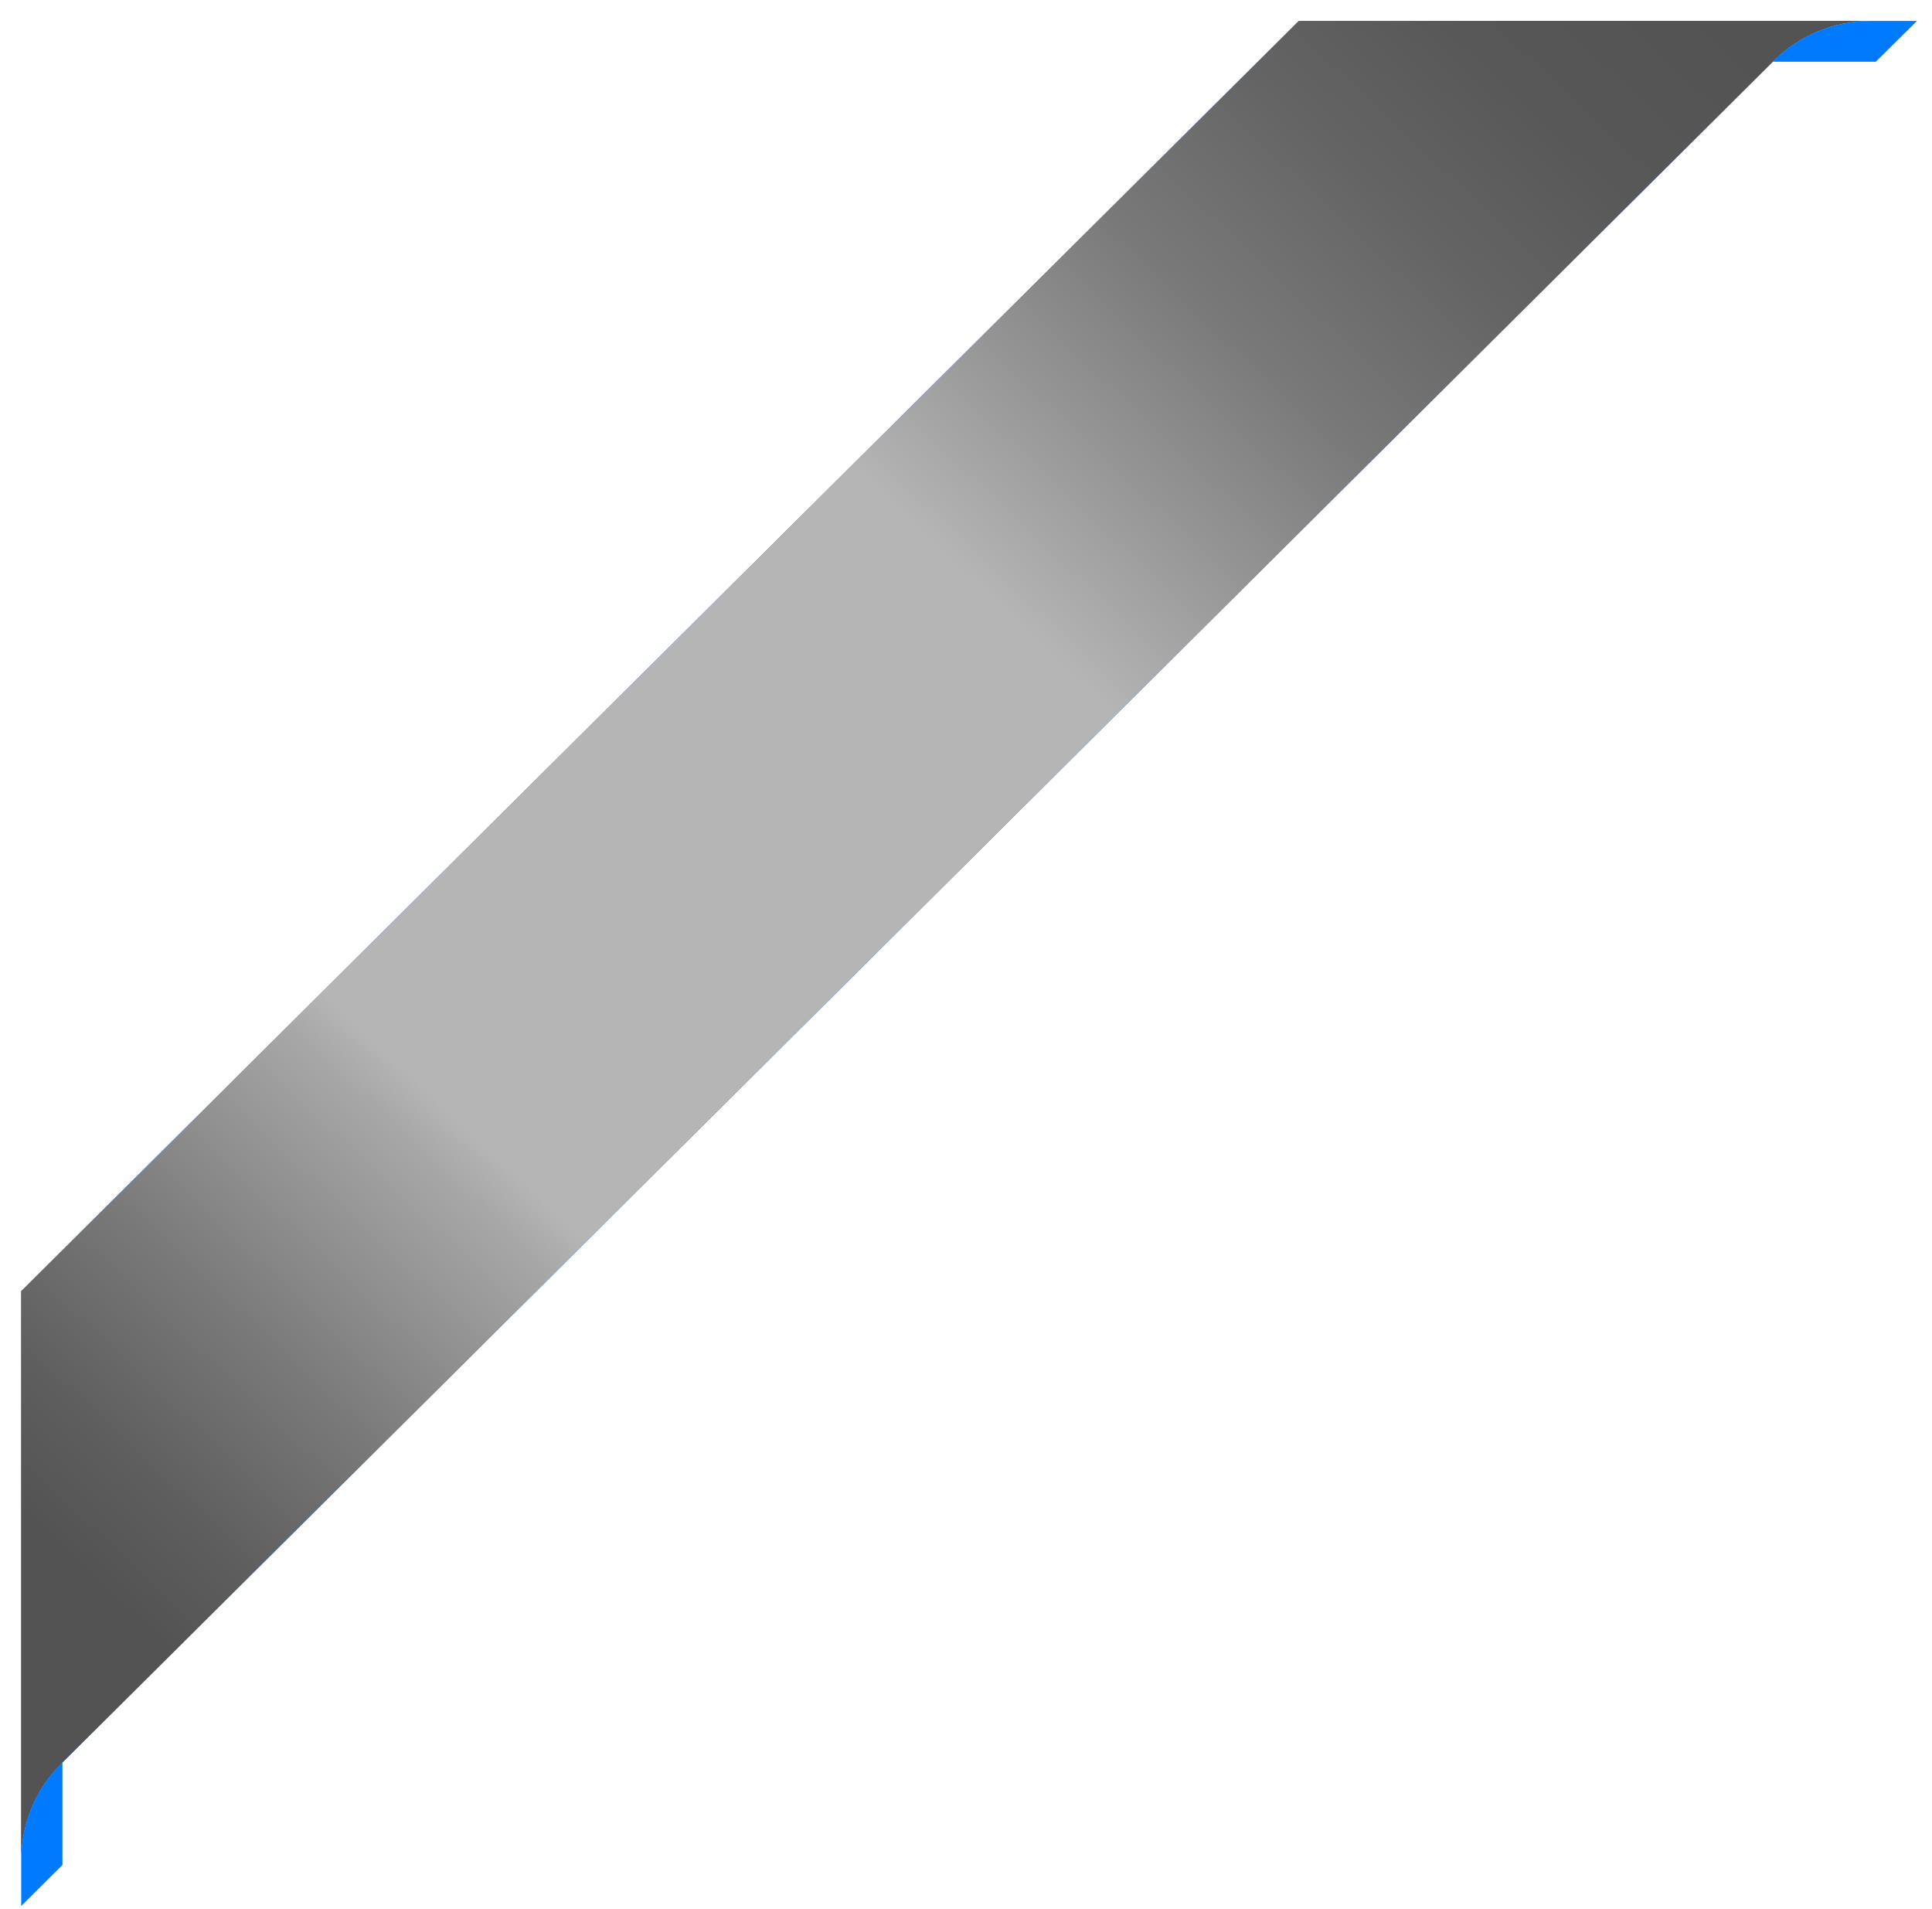 <svg width="82" height="81" viewBox="0 0 82 81" fill="none" xmlns="http://www.w3.org/2000/svg">
<path d="M0.9 78.922V80.888L2.65 79.146V74.799L2.597 74.85C1.512 75.931 0.902 77.395 0.9 78.922Z" fill="#007BFF"/>
<path d="M79.388 0.887C77.854 0.886 76.382 1.49 75.295 2.566L75.242 2.619H79.616L81.365 0.887H79.388Z" fill="#007BFF"/>
<path d="M79.389 0.887H55.127L0.9 54.796V78.92C0.902 77.394 1.512 75.93 2.597 74.851L2.65 74.799L75.243 2.622L75.296 2.569C76.383 1.492 77.855 0.887 79.389 0.887Z" fill="url(#paint0_linear_393_3091)"/>
<path style="mix-blend-mode:overlay" d="M79.389 0.887H55.127L0.9 54.796V78.92C0.902 77.394 1.512 75.93 2.597 74.851L2.65 74.799L75.243 2.622L75.296 2.569C76.383 1.492 77.855 0.887 79.389 0.887Z" fill="url(#paint1_linear_393_3091)"/>
<defs>
<linearGradient id="paint0_linear_393_3091" x1="40.145" y1="85.341" x2="40.145" y2="0.845" gradientUnits="userSpaceOnUse">
<stop stop-color="#007BFF"/>
<stop offset="0.38" stop-color="#007BFF"/>
<stop offset="0.44" stop-color="#007BFF"/>
<stop offset="0.56" stop-color="#2B70CD"/>
<stop offset="0.67" stop-color="#296ADC"/>
<stop offset="1" stop-color="#4E9EFF"/>
</linearGradient>
<linearGradient id="paint1_linear_393_3091" x1="3.28" y1="66.458" x2="68.934" y2="-3.122" gradientUnits="userSpaceOnUse">
<stop stop-color="#535353"/>
<stop offset="0.05" stop-color="#5E5E5E"/>
<stop offset="0.13" stop-color="#7A7A7A"/>
<stop offset="0.24" stop-color="#A8A8A8"/>
<stop offset="0.26" stop-color="#B5B5B5"/>
<stop offset="0.59" stop-color="#B5B5B5"/>
<stop offset="0.67" stop-color="#969696"/>
<stop offset="0.75" stop-color="#797979"/>
<stop offset="0.84" stop-color="#646464"/>
<stop offset="0.92" stop-color="#575757"/>
<stop offset="1" stop-color="#535353"/>
</linearGradient>
</defs>
</svg>
